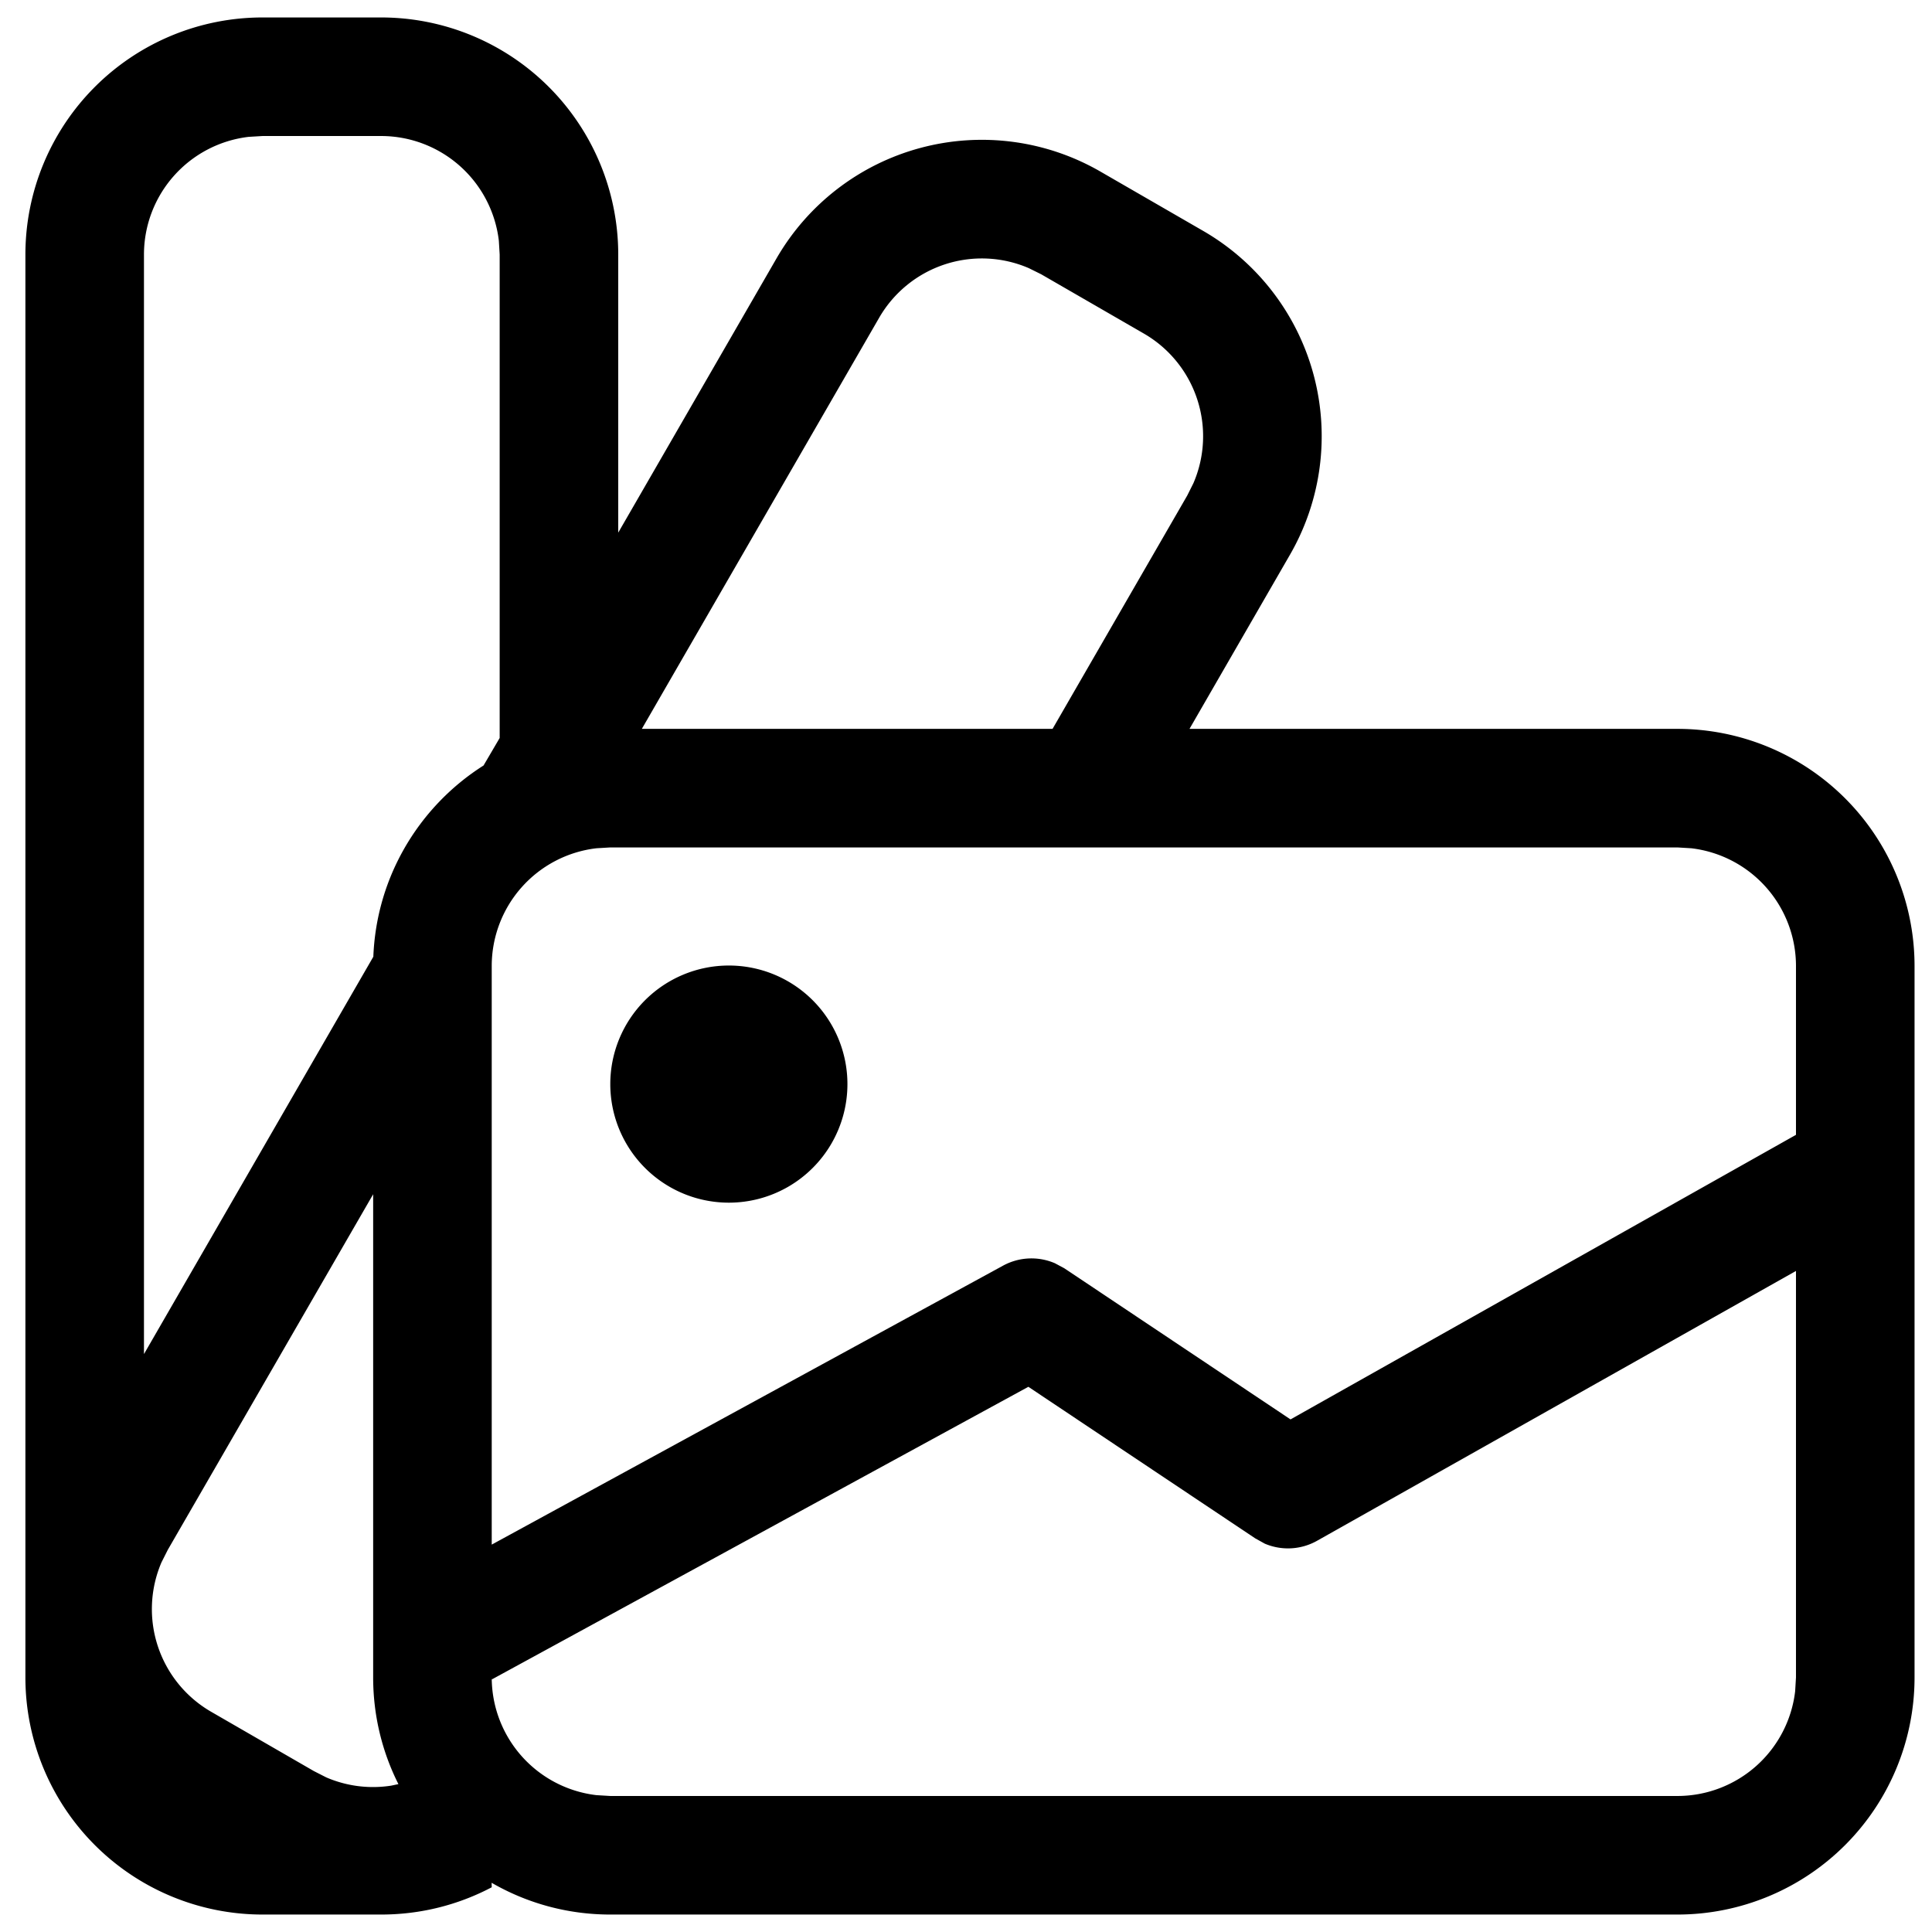 <svg class="icon" viewBox="0 0 1024 1024" xmlns="http://www.w3.org/2000/svg" width="380" height="380"><defs><style/></defs><path d="M1014.749 512a125.687 125.687 0 0 0-125.687-125.687H630.46l53.229-92.255a125.687 125.687 0 0 0-46.002-171.688l-54.422-31.422a125.687 125.687 0 0 0-171.69 46.001L327.68 282.307V134.938A125.687 125.687 0 0 0 201.993 9.251h-62.844A125.687 125.687 0 0 0 13.462 134.938v754.124a125.687 125.687 0 0 0 125.687 125.687h62.844c21.178 0 41.1-5.216 58.633-14.454l-.063-2.388c18.476 10.683 39.968 16.842 62.906 16.842h565.593a125.687 125.687 0 0 0 125.687-125.687zM264.836 134.938v256.214l-8.547 14.58C221.097 428.04 197.782 467.38 197.782 512l.189-5.09L76.305 717.687V134.938a62.844 62.844 0 0 1 55.491-62.403l7.353-.44h62.844a62.844 62.844 0 0 1 62.403 55.49l.44 7.353zm-53.668 810.683l-3.897.817a62.53 62.53 0 0 1-34.375-4.4l-6.536-3.33-54.422-31.422a62.844 62.844 0 0 1-26.332-79.246l3.33-6.598 108.846-188.468v256.088c0 20.36 4.839 39.591 13.386 56.559zM951.905 512v89.49L684.003 752.313 564.16 672.25l-5.027-2.702a31.422 31.422 0 0 0-27.463 1.257l-271.044 147.87V512a62.844 62.844 0 0 1 55.49-62.404l7.353-.44h565.593l7.352.44A62.844 62.844 0 0 1 951.905 512zm0 161.634v215.428l-.44 7.352a62.844 62.844 0 0 1-62.403 55.491H323.469l-7.353-.44a62.844 62.844 0 0 1-55.49-62.403l.062 1.068 284.368-155.098 120.22 80.314 5.09 2.828a31.422 31.422 0 0 0 27.777-1.571l253.762-142.97zm-502.749-98.79a62.844 62.844 0 1 0-125.687 0 62.844 62.844 0 0 0 125.687 0zM632.534 256.1l-3.268 6.536-71.39 123.676h-217.69L465.998 168.37a62.844 62.844 0 0 1 79.246-26.268l6.599 3.267 54.422 31.422a62.844 62.844 0 0 1 26.269 79.309z"/></svg>